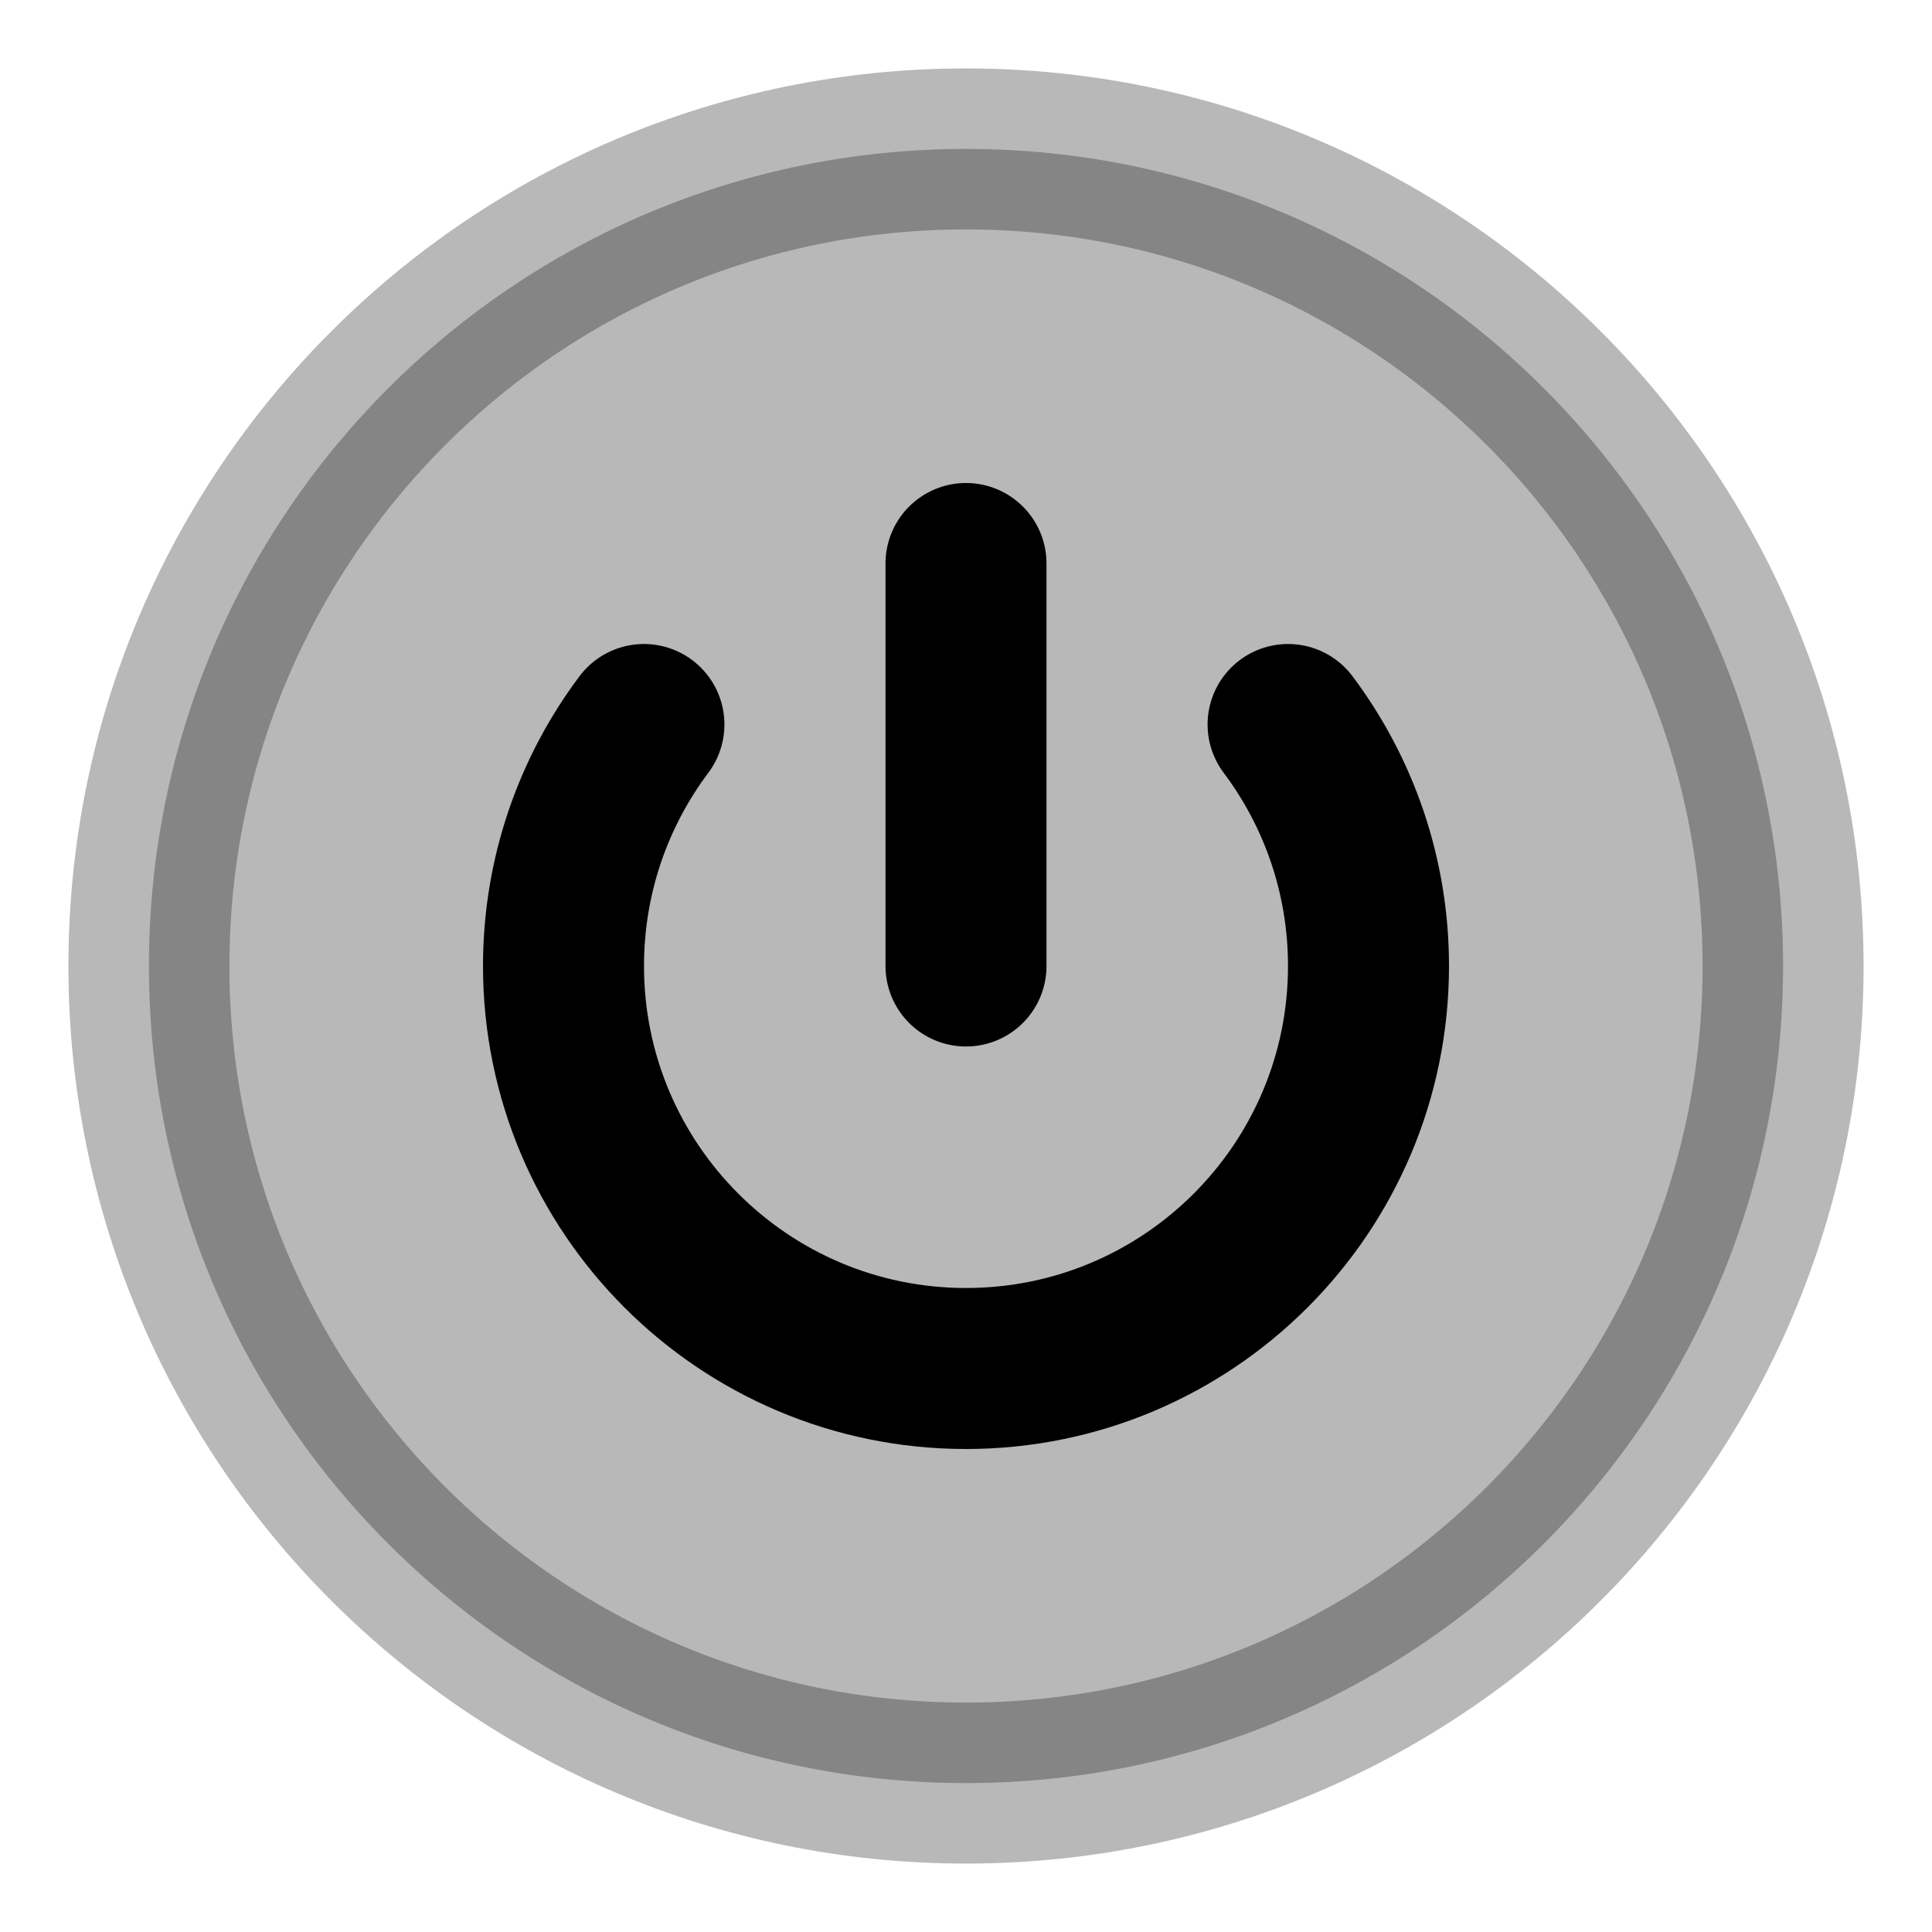 <svg
  xmlns="http://www.w3.org/2000/svg"
  width="24"
  height="24"
  viewBox="0 0 24 24"
  fill="none"
  stroke="currentColor"
  stroke-width="2"
  stroke-linecap="round"
  stroke-linejoin="round"
>
  <path d="M12 7V12M16.001 9C16.628 9.836 17 10.875 17 12C17 14.761 14.761 17 12 17C9.239 17 7 14.761 7 12C7 10.875 7.372 9.836 7.999 9" stroke="currentColor" stroke-width="2"/>
  <path d="M12 1.85C6.394 1.85 1.85 6.394 1.85 12C1.85 17.605 6.394 22.15 12 22.15C17.606 22.15 22.15 17.605 22.15 12C22.15 6.394 17.606 1.85 12 1.85Z" fill="currentColor" opacity="0.28" fill-rule="evenodd" clip-rule="evenodd"/>
</svg>
